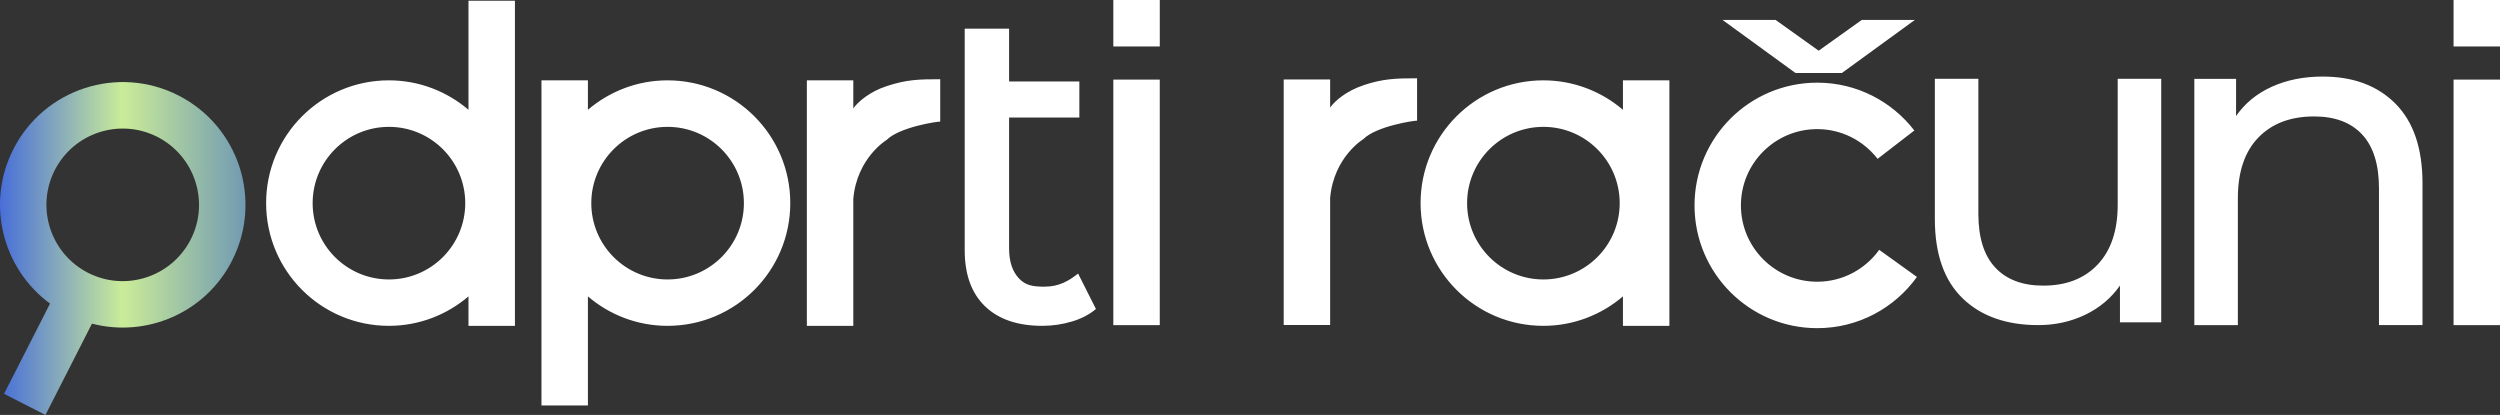<?xml version="1.0" encoding="UTF-8"?><svg id="Layer_2" xmlns="http://www.w3.org/2000/svg" xmlns:xlink="http://www.w3.org/1999/xlink" viewBox="0 0 376.8 62.54"><rect x="0" y="0" width="376.8" height="62.54" fill="#333333" stroke="none"/><defs><style>.cls-1{fill:url(#linear-gradient);}.cls-2{fill:#fff;}</style><linearGradient id="linear-gradient" x1="0" y1="26.55" x2="37" y2="26.55" gradientTransform="translate(0 64) scale(1 -1)" gradientUnits="userSpaceOnUse"><stop offset="0" stop-color="#fff"/><stop offset="0" stop-color="#486ed9"/><stop offset=".5" stop-color="#caec99"/><stop offset="1" stop-color="#719ab2"/></linearGradient></defs><g id="Layer_2-2"><g id="Layer_1-2"><path class="cls-2" d="m325.74,11.88v36.7h-6.22v-5.54c-1.32,1.89-3.07,3.36-5.23,4.4-2.17,1.04-4.53,1.56-7.08,1.56-4.83,0-8.64-1.35-11.42-4.05s-4.17-6.68-4.17-11.95V11.88h6.56v20.36c0,3.56.84,6.25,2.53,8.07s4.1,2.74,7.25,2.74c3.46,0,6.2-1.06,8.21-3.19,2-2.12,3.01-5.13,3.01-9V11.88h6.56Zm35.32,3.76c-2.71-2.73-6.37-4.1-10.98-4.1-2.87,0-5.44.52-7.69,1.54-2.26,1.03-4.05,2.5-5.37,4.41v-5.6h-6.29v37.11h6.56v-19.12c0-3.97,1.03-7.01,3.08-9.14,2.05-2.12,4.85-3.19,8.41-3.19,3.15,0,5.56.91,7.25,2.73s2.53,4.53,2.53,8.12v20.59h6.56v-21.35c0-5.28-1.36-9.28-4.07-12.01h.01Zm-260.44,3.48c-6.35,0-11.5,5.15-11.5,11.5s5.15,11.5,11.5,11.5,11.5-5.15,11.5-11.5-5.15-11.5-11.5-11.5Zm132,0c-6.35,0-11.5,5.15-11.5,11.5s5.15,11.5,11.5,11.5,11.5-5.15,11.5-11.5-5.15-11.5-11.5-11.5Zm-174,0c-6.35,0-11.5,5.15-11.5,11.5s5.15,11.5,11.5,11.5,11.5-5.15,11.5-11.5-5.15-11.5-11.5-11.5Zm98.91,24.09c-1.86,0-2.94-.18-3.94-1.23s-1.5-2.56-1.5-4.53v-19.74h10.59v-5.43h-10.59v-7.96h-6.69v33.39c0,3.66,1.02,6.48,3.06,8.45s4.92,2.95,8.64,2.95c1.53,0,3.02-.22,4.46-.65s2.65-1.06,3.62-1.89l-2.69-5.34c-1.44,1.15-2.93,1.97-4.97,1.97h.01ZM77.61.11v49h-7v-4.44c-3.23,2.76-7.42,4.44-12,4.44-10.22,0-18.5-8.28-18.5-18.5s8.28-18.5,18.5-18.5c4.58,0,8.77,1.68,12,4.44V.11h7Zm41.5,30.5c0,10.22-8.28,18.5-18.5,18.5-4.58,0-8.77-1.68-12-4.44v16.44h-7V12.11h7v4.44c3.23-2.76,7.42-4.44,12-4.44,10.22,0,18.5,8.28,18.5,18.5ZM251.61,12.11v37h-7v-4.44c-3.23,2.76-7.42,4.44-12,4.44-10.22,0-18.5-8.28-18.5-18.5s8.28-18.5,18.5-18.5c4.58,0,8.77,1.68,12,4.44v-4.44s7,0,7,0Zm31.62,25.55c-2.09,2.9-5.49,4.8-9.34,4.8-6.35,0-11.5-5.15-11.5-11.5s5.15-11.5,11.5-11.5c3.71,0,6.99,1.76,9.1,4.48l5.54-4.27c-3.38-4.38-8.67-7.21-14.63-7.21-10.22,0-18.5,8.28-18.5,18.5s8.28,18.5,18.5,18.5c6.19,0,11.66-3.05,15.02-7.72l-5.68-4.08h-.01Zm-5.62-26.66l11-8h-8l-6.5,4.64-6.5-4.64h-8l11,8h7Zm-144,1.99c-2.48.82-4.26,2.3-5,3.35v-4.23h-7v37h7v-19.16c.56-6.17,5-8.84,5-8.84,1.96-1.97,7.73-2.82,8.1-2.78v-6.39c-3.25,0-5.1.06-8.1,1.05Zm41.19-5.99h-7V0h7v7Zm-7,42h7V12h-7v37ZM376.8,7h-7V0h7v7Zm-7,42h7V12h-7v37ZM205.48,12.86c-2.48.82-4.26,2.3-5,3.35v-4.23h-7v37h7v-19.17c.56-6.17,5-8.84,5-8.84,1.96-1.97,7.73-2.82,8.1-2.78v-6.39c-3.25,0-5.1.06-8.1,1.05h0Z"/><path class="cls-1" d="m23.72,20.63c-5.66-2.88-12.58-.63-15.47,5.02-2.88,5.66-.63,12.58,5.02,15.47,5.66,2.88,12.58.63,15.47-5.02s.63-12.58-5.02-15.47Zm11.26,18.65c-4.01,7.88-12.9,11.64-21.12,9.5l-7.01,13.76-6.24-3.18,6.93-13.6C.37,40.49-2.16,30.66,2.02,22.47c4.64-9.1,15.78-12.72,24.88-8.08,9.1,4.64,12.72,15.78,8.08,24.88h0Z"/></g></g></svg>